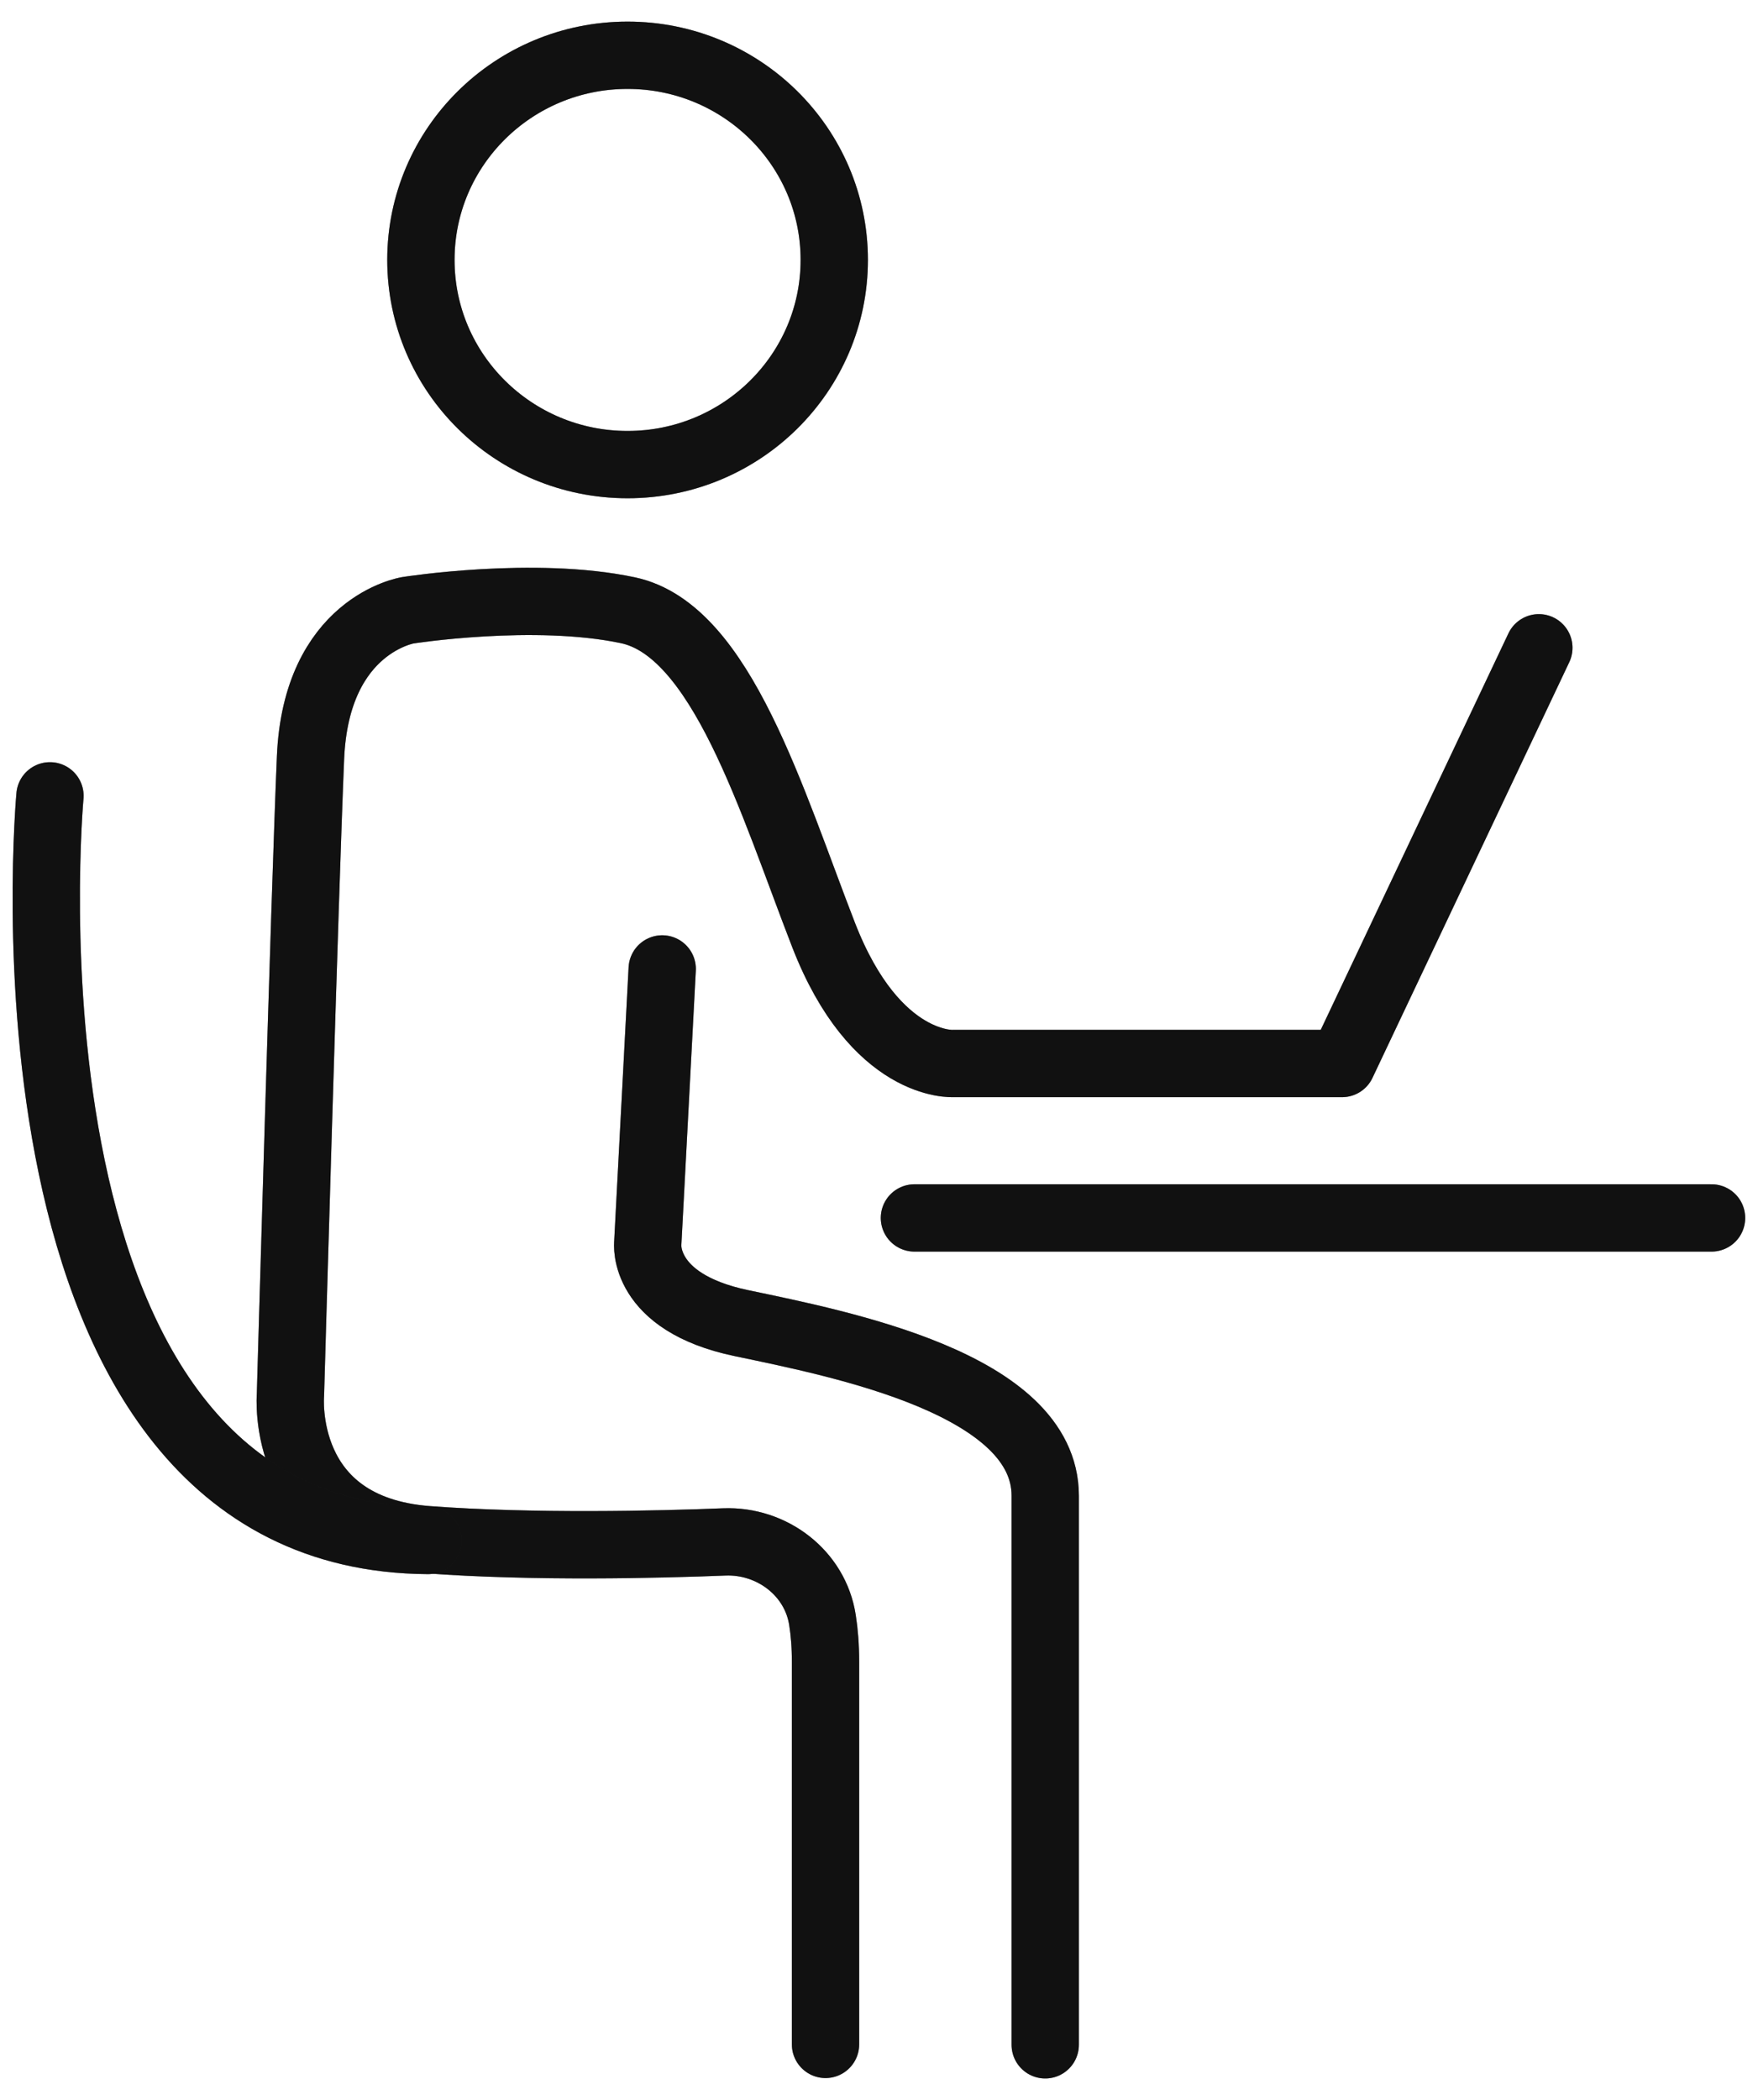 <svg width="36" height="43" viewBox="0 0 38 45" fill="none" xmlns="http://www.w3.org/2000/svg">
<g id="Group">
<g id="Vector">
<path d="M13.565 9.847C16.032 9.847 18.033 7.866 18.033 5.423C18.033 2.98 16.032 1 13.565 1C11.098 1 9.098 2.98 9.098 5.423C9.098 7.866 11.098 9.847 13.565 9.847Z" stroke="#212121" stroke-width="1.455" stroke-linecap="round" stroke-linejoin="round"/>
<path d="M13.565 9.847C16.032 9.847 18.033 7.866 18.033 5.423C18.033 2.98 16.032 1 13.565 1C11.098 1 9.098 2.98 9.098 5.423C9.098 7.866 11.098 9.847 13.565 9.847Z" stroke="black" stroke-opacity="0.2" stroke-width="1.455" stroke-linecap="round" stroke-linejoin="round"/>
<path d="M13.565 9.847C16.032 9.847 18.033 7.866 18.033 5.423C18.033 2.98 16.032 1 13.565 1C11.098 1 9.098 2.98 9.098 5.423C9.098 7.866 11.098 9.847 13.565 9.847Z" stroke="black" stroke-opacity="0.2" stroke-width="1.455" stroke-linecap="round" stroke-linejoin="round"/>
<path d="M13.565 9.847C16.032 9.847 18.033 7.866 18.033 5.423C18.033 2.98 16.032 1 13.565 1C11.098 1 9.098 2.98 9.098 5.423C9.098 7.866 11.098 9.847 13.565 9.847Z" stroke="black" stroke-opacity="0.2" stroke-width="1.455" stroke-linecap="round" stroke-linejoin="round"/>
</g>
<g id="Vector_2">
<path d="M33.263 13.806L29.009 22.791H20.607C20.607 22.791 18.926 22.905 17.803 20.015C16.68 17.126 15.598 13.425 13.573 12.995C11.549 12.565 8.819 12.995 8.819 12.995C8.819 12.995 6.835 13.303 6.712 16.177C6.589 19.05 6.278 29.958 6.278 29.958C6.278 29.958 6.032 32.839 9.245 33.083C11.516 33.253 14.245 33.188 15.655 33.131C16.688 33.091 17.623 33.805 17.778 34.819C17.819 35.079 17.844 35.38 17.844 35.72V43.991" stroke="#212121" stroke-width="1.455" stroke-linecap="round" stroke-linejoin="round"/>
<path d="M33.263 13.806L29.009 22.791H20.607C20.607 22.791 18.926 22.905 17.803 20.015C16.68 17.126 15.598 13.425 13.573 12.995C11.549 12.565 8.819 12.995 8.819 12.995C8.819 12.995 6.835 13.303 6.712 16.177C6.589 19.05 6.278 29.958 6.278 29.958C6.278 29.958 6.032 32.839 9.245 33.083C11.516 33.253 14.245 33.188 15.655 33.131C16.688 33.091 17.623 33.805 17.778 34.819C17.819 35.079 17.844 35.38 17.844 35.72V43.991" stroke="black" stroke-opacity="0.2" stroke-width="1.455" stroke-linecap="round" stroke-linejoin="round"/>
<path d="M33.263 13.806L29.009 22.791H20.607C20.607 22.791 18.926 22.905 17.803 20.015C16.68 17.126 15.598 13.425 13.573 12.995C11.549 12.565 8.819 12.995 8.819 12.995C8.819 12.995 6.835 13.303 6.712 16.177C6.589 19.05 6.278 29.958 6.278 29.958C6.278 29.958 6.032 32.839 9.245 33.083C11.516 33.253 14.245 33.188 15.655 33.131C16.688 33.091 17.623 33.805 17.778 34.819C17.819 35.079 17.844 35.38 17.844 35.72V43.991" stroke="black" stroke-opacity="0.2" stroke-width="1.455" stroke-linecap="round" stroke-linejoin="round"/>
<path d="M33.263 13.806L29.009 22.791H20.607C20.607 22.791 18.926 22.905 17.803 20.015C16.68 17.126 15.598 13.425 13.573 12.995C11.549 12.565 8.819 12.995 8.819 12.995C8.819 12.995 6.835 13.303 6.712 16.177C6.589 19.05 6.278 29.958 6.278 29.958C6.278 29.958 6.032 32.839 9.245 33.083C11.516 33.253 14.245 33.188 15.655 33.131C16.688 33.091 17.623 33.805 17.778 34.819C17.819 35.079 17.844 35.38 17.844 35.72V43.991" stroke="black" stroke-opacity="0.2" stroke-width="1.455" stroke-linecap="round" stroke-linejoin="round"/>
</g>
<g id="Vector_3">
<path d="M14.314 20.747L14.002 26.672C14.002 26.672 13.855 27.946 16.019 28.401C18.183 28.855 22.593 29.715 22.593 32.134V44" stroke="#212121" stroke-width="1.455" stroke-linecap="round" stroke-linejoin="round"/>
<path d="M14.314 20.747L14.002 26.672C14.002 26.672 13.855 27.946 16.019 28.401C18.183 28.855 22.593 29.715 22.593 32.134V44" stroke="black" stroke-opacity="0.2" stroke-width="1.455" stroke-linecap="round" stroke-linejoin="round"/>
<path d="M14.314 20.747L14.002 26.672C14.002 26.672 13.855 27.946 16.019 28.401C18.183 28.855 22.593 29.715 22.593 32.134V44" stroke="black" stroke-opacity="0.2" stroke-width="1.455" stroke-linecap="round" stroke-linejoin="round"/>
<path d="M14.314 20.747L14.002 26.672C14.002 26.672 13.855 27.946 16.019 28.401C18.183 28.855 22.593 29.715 22.593 32.134V44" stroke="black" stroke-opacity="0.2" stroke-width="1.455" stroke-linecap="round" stroke-linejoin="round"/>
</g>
<g id="Vector_4">
<path d="M19.766 26.129H36.996" stroke="#212121" stroke-width="1.455" stroke-linecap="round" stroke-linejoin="round"/>
<path d="M19.766 26.129H36.996" stroke="black" stroke-opacity="0.2" stroke-width="1.455" stroke-linecap="round" stroke-linejoin="round"/>
<path d="M19.766 26.129H36.996" stroke="black" stroke-opacity="0.2" stroke-width="1.455" stroke-linecap="round" stroke-linejoin="round"/>
<path d="M19.766 26.129H36.996" stroke="black" stroke-opacity="0.2" stroke-width="1.455" stroke-linecap="round" stroke-linejoin="round"/>
</g>
<g id="Vector_5">
<path d="M1.08 17.006C1.08 17.006 -0.387 33.044 9.253 33.1" stroke="#212121" stroke-width="1.455" stroke-linecap="round" stroke-linejoin="round"/>
<path d="M1.08 17.006C1.08 17.006 -0.387 33.044 9.253 33.1" stroke="black" stroke-opacity="0.2" stroke-width="1.455" stroke-linecap="round" stroke-linejoin="round"/>
<path d="M1.08 17.006C1.08 17.006 -0.387 33.044 9.253 33.1" stroke="black" stroke-opacity="0.2" stroke-width="1.455" stroke-linecap="round" stroke-linejoin="round"/>
<path d="M1.08 17.006C1.08 17.006 -0.387 33.044 9.253 33.1" stroke="black" stroke-opacity="0.2" stroke-width="1.455" stroke-linecap="round" stroke-linejoin="round"/>
</g>
</g>
</svg>
